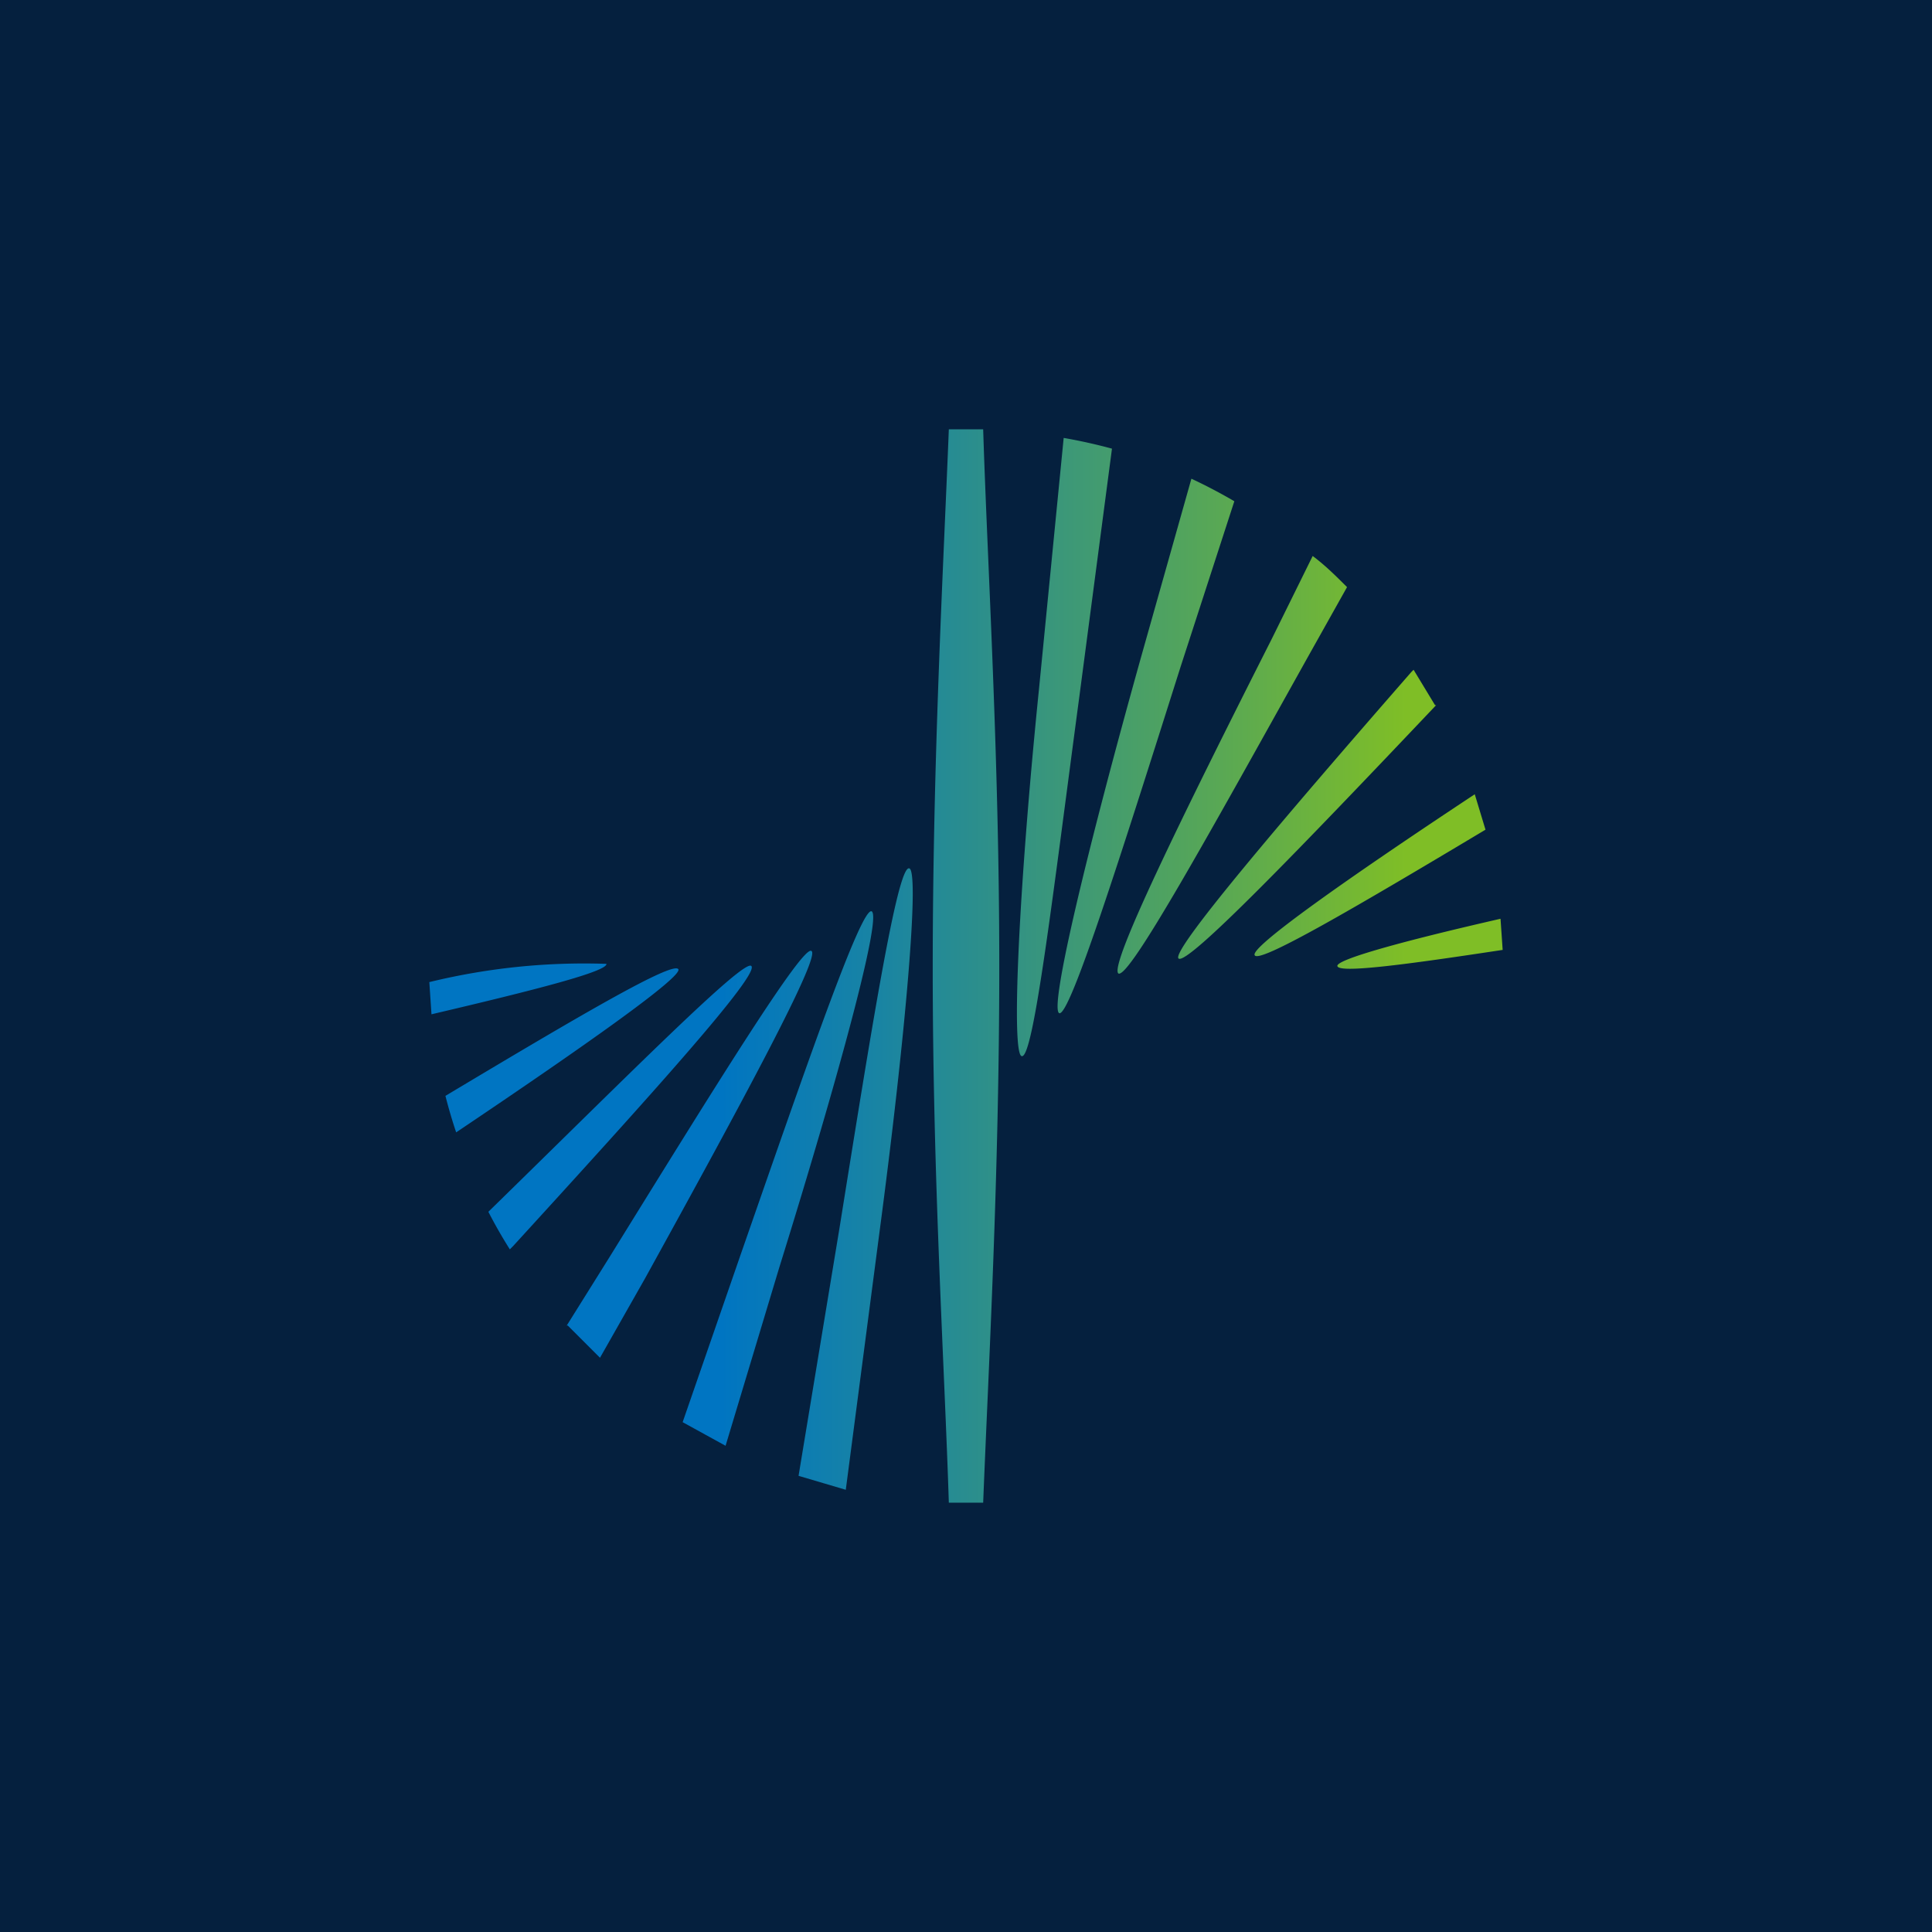 <!-- by TradingView --><svg width="18" height="18" viewBox="0 0 18 18" xmlns="http://www.w3.org/2000/svg"><path fill="#05203E" d="M0 0h18v18H0z"/><path d="m10.36 4.18-.3 2.28c-.25 1.87-.43 3.4-.54 3.38-.1-.01-.03-1.55.16-3.42l.23-2.34a5 5 0 0 1 .45.1ZM8.84 14c-.04-1.27-.15-3.02-.15-4.97 0-1.96.1-3.76.15-5.03h.32c.04 1.27.15 3.04.15 5s-.1 3.73-.15 5h-.32Zm-1.4-.25.38-2.3c.3-1.87.54-3.38.65-3.36.1.01-.03 1.54-.28 3.42l-.31 2.37-.44-.13Zm-1.08-.5.4.22.5-1.66c.56-1.8.96-3.28.86-3.32-.1-.03-.6 1.42-1.22 3.2l-.54 1.56Zm-1.07-.9.3.3.42-.74c.91-1.65 1.64-3 1.55-3.05-.08-.06-.89 1.25-1.88 2.85l-.4.64Zm-.74-1.06C5.87 10 6.93 8.93 7 9c.08.08-.95 1.22-2.22 2.61l-.03.03a4.54 4.54 0 0 1-.2-.35Zm-.4-1.08c1.22-.73 2.12-1.26 2.17-1.18.04.07-.85.7-2.07 1.52a4.67 4.67 0 0 1-.1-.34Zm7.35-5.54a4.9 4.9 0 0 0-.4-.21l-.46 1.63c-.51 1.82-.87 3.32-.77 3.35.1.02.56-1.43 1.13-3.23l.5-1.54Zm1.05.8c-.1-.1-.2-.2-.32-.29l-.38.77C11 7.63 10.33 9 10.42 9.07c.1.05.84-1.29 1.76-2.94l.37-.66Zm.83 1.1C12.1 7.92 11.06 9 10.98 8.93c-.07-.07.93-1.25 2.17-2.67l.02-.02.2.33Zm.46 1.16c-1.22.73-2.11 1.25-2.15 1.17-.05-.07.84-.7 2.05-1.5l.1.33ZM14 8.85c-.92.14-1.53.22-1.54.15-.01-.06.6-.23 1.52-.44l.02.29Zm-10 .3a6.08 6.08 0 0 1 1.65-.17c.01.07-.65.24-1.63.47L4 9.15Z" fill="url(#a)"/><defs><linearGradient id="a" x1="6.72" y1="9" x2="13.1" y2="9" gradientUnits="userSpaceOnUse"><stop stop-color="#0075C2"/><stop offset=".23" stop-color="#1984A3"/><stop offset=".73" stop-color="#59A854"/><stop offset="1" stop-color="#7FBE26"/></linearGradient></defs></svg>